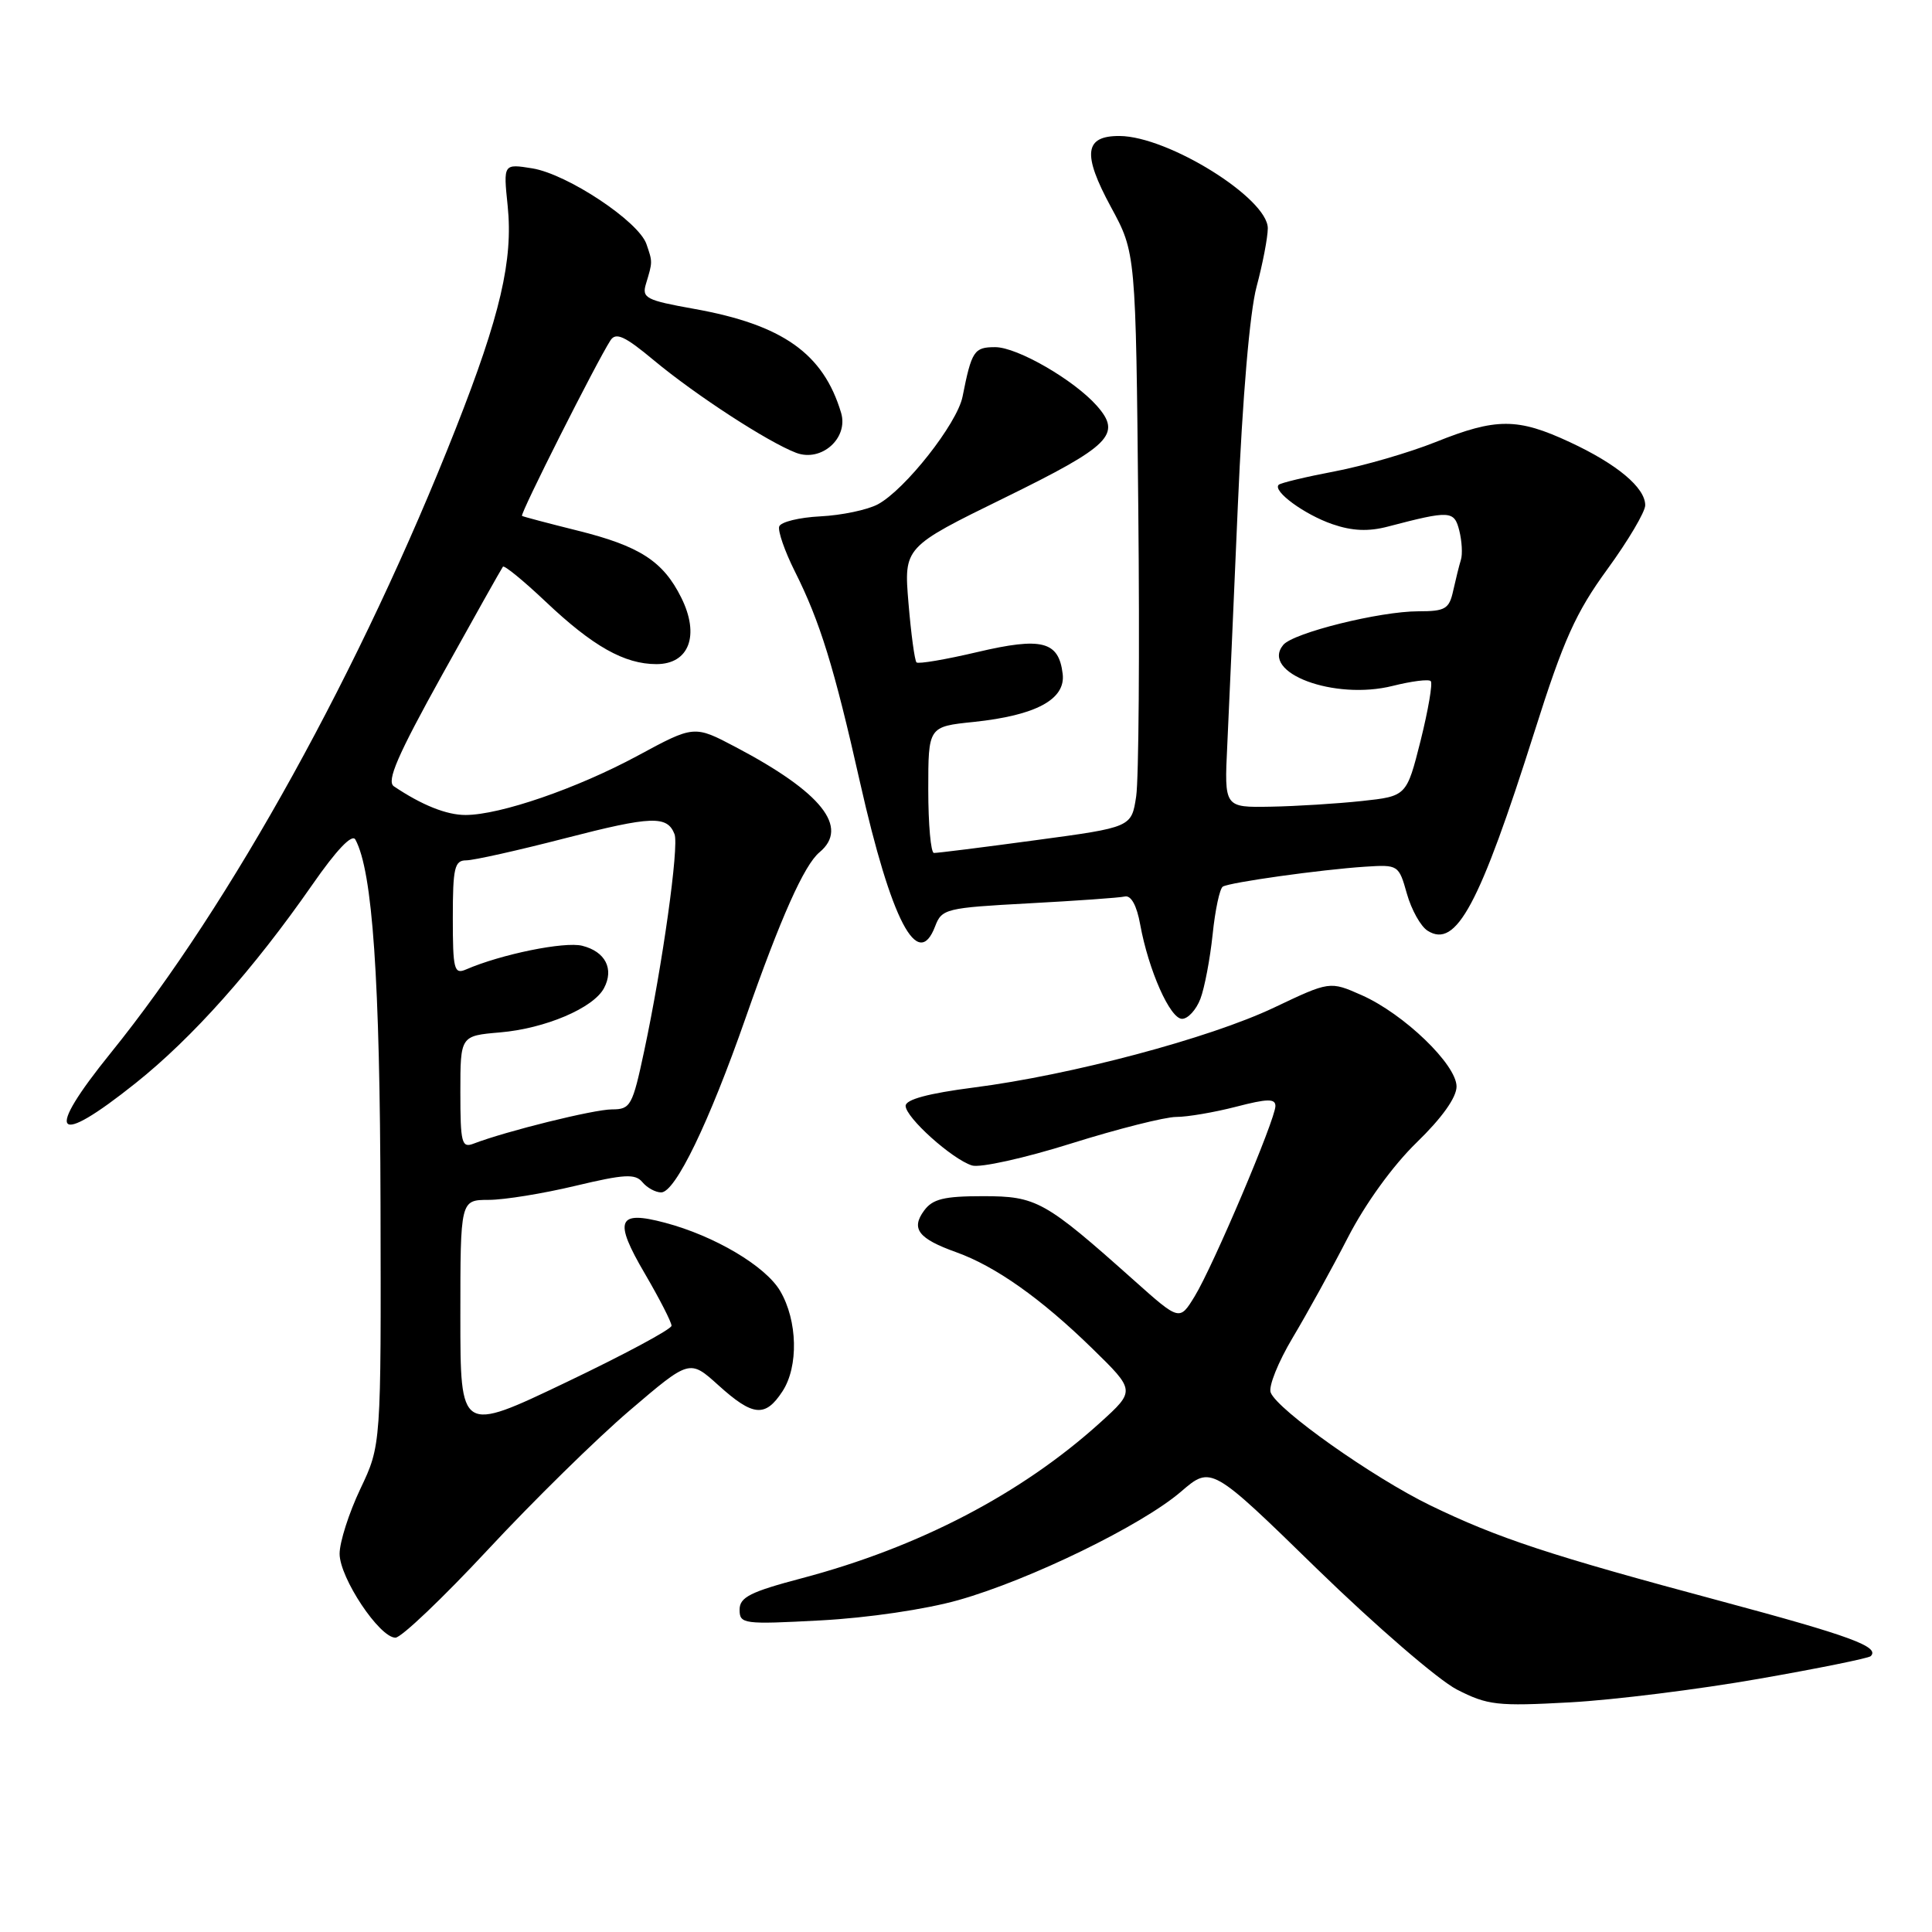 <?xml version="1.0" encoding="UTF-8" standalone="no"?>
<!DOCTYPE svg PUBLIC "-//W3C//DTD SVG 1.1//EN" "http://www.w3.org/Graphics/SVG/1.1/DTD/svg11.dtd" >
<svg xmlns="http://www.w3.org/2000/svg" xmlns:xlink="http://www.w3.org/1999/xlink" version="1.1" viewBox="0 0 256 256">
 <g >
 <path fill="currentColor"
d=" M 233.01 222.46 C 240.92 221.08 247.61 219.72 247.88 219.45 C 249.13 218.21 245.18 216.76 228.00 212.15 C 205.35 206.08 198.51 203.83 189.50 199.46 C 181.90 195.76 169.25 186.82 168.37 184.51 C 168.06 183.72 169.37 180.47 171.27 177.28 C 173.17 174.10 176.47 168.12 178.59 164.00 C 180.91 159.49 184.55 154.46 187.72 151.38 C 191.06 148.14 193.00 145.42 193.00 143.97 C 193.00 141.06 186.02 134.34 180.42 131.86 C 176.21 130.00 176.21 130.00 168.80 133.52 C 160.24 137.58 141.95 142.45 128.97 144.11 C 123.01 144.88 120.00 145.69 120.00 146.53 C 120.00 148.07 126.14 153.59 128.79 154.43 C 129.84 154.77 135.76 153.46 141.93 151.52 C 148.11 149.58 154.38 148.00 155.86 148.00 C 157.35 148.00 160.91 147.39 163.78 146.65 C 167.93 145.57 169.00 145.55 169.00 146.55 C 169.00 148.32 160.73 167.81 158.30 171.77 C 156.30 175.04 156.30 175.04 150.28 169.67 C 138.43 159.10 137.36 158.50 130.25 158.50 C 125.08 158.50 123.57 158.87 122.44 160.42 C 120.68 162.82 121.69 164.13 126.69 165.92 C 131.91 167.79 137.95 172.06 144.74 178.69 C 150.45 184.27 150.45 184.27 145.77 188.51 C 135.36 197.93 121.76 205.02 106.26 209.12 C 99.41 210.93 98.00 211.64 98.00 213.29 C 98.00 215.19 98.49 215.26 108.75 214.71 C 114.98 214.38 122.65 213.25 127.00 212.02 C 136.48 209.34 151.29 202.12 156.49 197.65 C 160.49 194.21 160.49 194.21 174.53 207.90 C 182.26 215.42 190.59 222.61 193.04 223.87 C 197.12 225.96 198.39 226.10 208.06 225.57 C 213.87 225.25 225.10 223.85 233.01 222.46 Z  M 64.65 205.34 C 70.62 198.92 79.07 190.62 83.44 186.89 C 91.38 180.11 91.38 180.11 95.19 183.55 C 99.77 187.69 101.40 187.85 103.68 184.36 C 105.83 181.08 105.69 174.98 103.37 171.05 C 101.43 167.76 94.69 163.76 88.12 162.02 C 81.81 160.34 81.28 161.66 85.45 168.77 C 87.40 172.11 88.99 175.21 88.98 175.67 C 88.97 176.13 82.67 179.51 74.98 183.18 C 61.00 189.86 61.00 189.86 61.00 174.43 C 61.00 159.00 61.00 159.00 64.75 158.99 C 66.81 158.99 71.98 158.15 76.24 157.13 C 82.74 155.58 84.17 155.50 85.12 156.64 C 85.74 157.39 86.86 158.00 87.61 158.00 C 89.48 158.00 93.94 148.78 98.79 134.90 C 103.44 121.60 106.56 114.61 108.59 112.93 C 112.57 109.62 108.86 104.98 97.48 98.99 C 91.98 96.09 91.98 96.09 84.47 100.15 C 76.44 104.48 66.27 107.98 61.70 107.99 C 59.18 108.00 55.89 106.68 52.19 104.19 C 51.19 103.51 52.67 100.09 58.60 89.40 C 62.84 81.76 66.46 75.32 66.64 75.09 C 66.83 74.87 69.37 76.95 72.30 79.72 C 78.55 85.64 82.74 88.00 86.98 88.00 C 91.32 88.00 92.75 84.17 90.27 79.19 C 87.87 74.36 84.76 72.35 76.50 70.30 C 72.65 69.34 69.35 68.47 69.17 68.36 C 68.85 68.17 79.03 47.99 80.89 45.10 C 81.61 43.99 82.79 44.53 86.65 47.75 C 92.19 52.36 101.74 58.57 105.49 60.00 C 108.84 61.27 112.45 58.06 111.45 54.70 C 109.10 46.84 103.70 43.02 91.94 40.92 C 85.58 39.78 85.02 39.49 85.60 37.59 C 86.48 34.67 86.48 34.74 85.66 32.35 C 84.64 29.34 75.18 23.07 70.54 22.31 C 66.69 21.69 66.69 21.69 67.27 27.29 C 68.00 34.45 66.30 41.78 60.40 56.76 C 47.89 88.52 30.60 119.82 14.69 139.50 C 5.81 150.48 7.16 152.15 17.97 143.52 C 25.51 137.51 33.60 128.42 41.37 117.25 C 44.59 112.61 46.66 110.44 47.09 111.25 C 49.37 115.45 50.35 129.72 50.42 159.50 C 50.50 191.50 50.50 191.50 47.75 197.28 C 46.24 200.46 45.00 204.33 45.00 205.88 C 45.00 209.07 50.28 217.00 52.40 217.00 C 53.17 217.00 58.68 211.75 64.65 205.34 Z  M 159.06 132.35 C 159.61 130.90 160.34 127.06 160.68 123.82 C 161.01 120.59 161.62 117.73 162.03 117.48 C 162.95 116.92 174.97 115.23 180.92 114.84 C 185.27 114.56 185.35 114.61 186.42 118.42 C 187.02 120.54 188.25 122.76 189.17 123.33 C 192.95 125.72 196.03 119.98 203.34 96.91 C 207.18 84.76 208.80 81.17 212.98 75.43 C 215.74 71.64 218.00 67.82 218.00 66.95 C 218.00 64.61 214.26 61.49 208.00 58.58 C 201.09 55.36 198.25 55.36 190.24 58.57 C 186.71 59.98 180.69 61.73 176.85 62.46 C 173.01 63.19 169.68 63.99 169.43 64.24 C 168.60 65.07 172.86 68.19 176.56 69.46 C 179.17 70.36 181.33 70.45 183.88 69.78 C 192.18 67.61 192.69 67.64 193.37 70.33 C 193.71 71.71 193.81 73.44 193.58 74.17 C 193.35 74.90 192.90 76.74 192.56 78.25 C 192.03 80.69 191.52 81.00 187.94 81.00 C 182.83 81.00 171.37 83.85 170.04 85.45 C 166.97 89.15 176.81 92.83 184.56 90.88 C 187.04 90.26 189.30 89.97 189.58 90.25 C 189.86 90.53 189.25 94.07 188.24 98.13 C 186.38 105.50 186.38 105.50 180.44 106.14 C 177.17 106.49 171.74 106.83 168.36 106.89 C 162.22 107.00 162.22 107.00 162.62 98.75 C 162.83 94.21 163.47 79.93 164.02 67.00 C 164.64 52.63 165.60 41.36 166.50 38.00 C 167.31 34.98 167.98 31.49 167.99 30.26 C 168.01 26.29 154.81 18.07 148.36 18.02 C 143.68 17.99 143.39 20.39 147.21 27.44 C 150.50 33.50 150.50 33.50 150.83 67.46 C 151.02 86.13 150.89 103.26 150.55 105.52 C 149.93 109.62 149.93 109.62 137.22 111.33 C 130.22 112.28 124.16 113.04 123.75 113.02 C 123.34 113.01 123.00 109.24 123.00 104.64 C 123.00 96.28 123.00 96.28 129.03 95.66 C 137.28 94.79 141.22 92.67 140.81 89.29 C 140.29 84.96 138.06 84.39 129.51 86.40 C 125.31 87.39 121.67 88.01 121.44 87.77 C 121.20 87.53 120.72 84.00 120.38 79.92 C 119.76 72.50 119.76 72.50 133.13 65.95 C 147.18 59.06 148.68 57.56 145.34 53.77 C 142.29 50.33 134.79 46.00 131.87 46.00 C 129.07 46.00 128.75 46.48 127.54 52.57 C 126.82 56.14 119.92 64.90 116.31 66.83 C 114.94 67.56 111.52 68.28 108.71 68.42 C 105.91 68.56 103.45 69.16 103.25 69.76 C 103.05 70.35 103.97 73.01 105.30 75.67 C 108.66 82.36 110.52 88.38 113.97 103.72 C 118.10 122.01 121.62 128.76 123.91 122.74 C 124.79 120.42 125.34 120.29 136.28 119.70 C 142.58 119.36 148.33 118.96 149.05 118.79 C 149.87 118.61 150.63 119.98 151.08 122.50 C 152.19 128.57 155.04 135.00 156.63 135.00 C 157.41 135.00 158.50 133.81 159.06 132.35 Z  M 61.00 144.73 C 61.00 137.25 61.00 137.25 66.25 136.80 C 72.24 136.29 78.62 133.58 80.03 130.94 C 81.39 128.39 80.22 126.09 77.15 125.32 C 74.81 124.73 66.40 126.44 61.75 128.46 C 60.17 129.14 60.00 128.47 60.00 121.61 C 60.00 114.98 60.23 114.00 61.78 114.00 C 62.76 114.00 68.66 112.68 74.89 111.07 C 86.35 108.11 88.42 108.04 89.38 110.54 C 89.99 112.14 87.79 127.86 85.36 139.25 C 83.81 146.53 83.55 147.00 81.09 147.00 C 78.71 147.00 67.07 149.88 62.75 151.54 C 61.18 152.15 61.00 151.45 61.00 144.73 Z "/>
</g>
</svg>